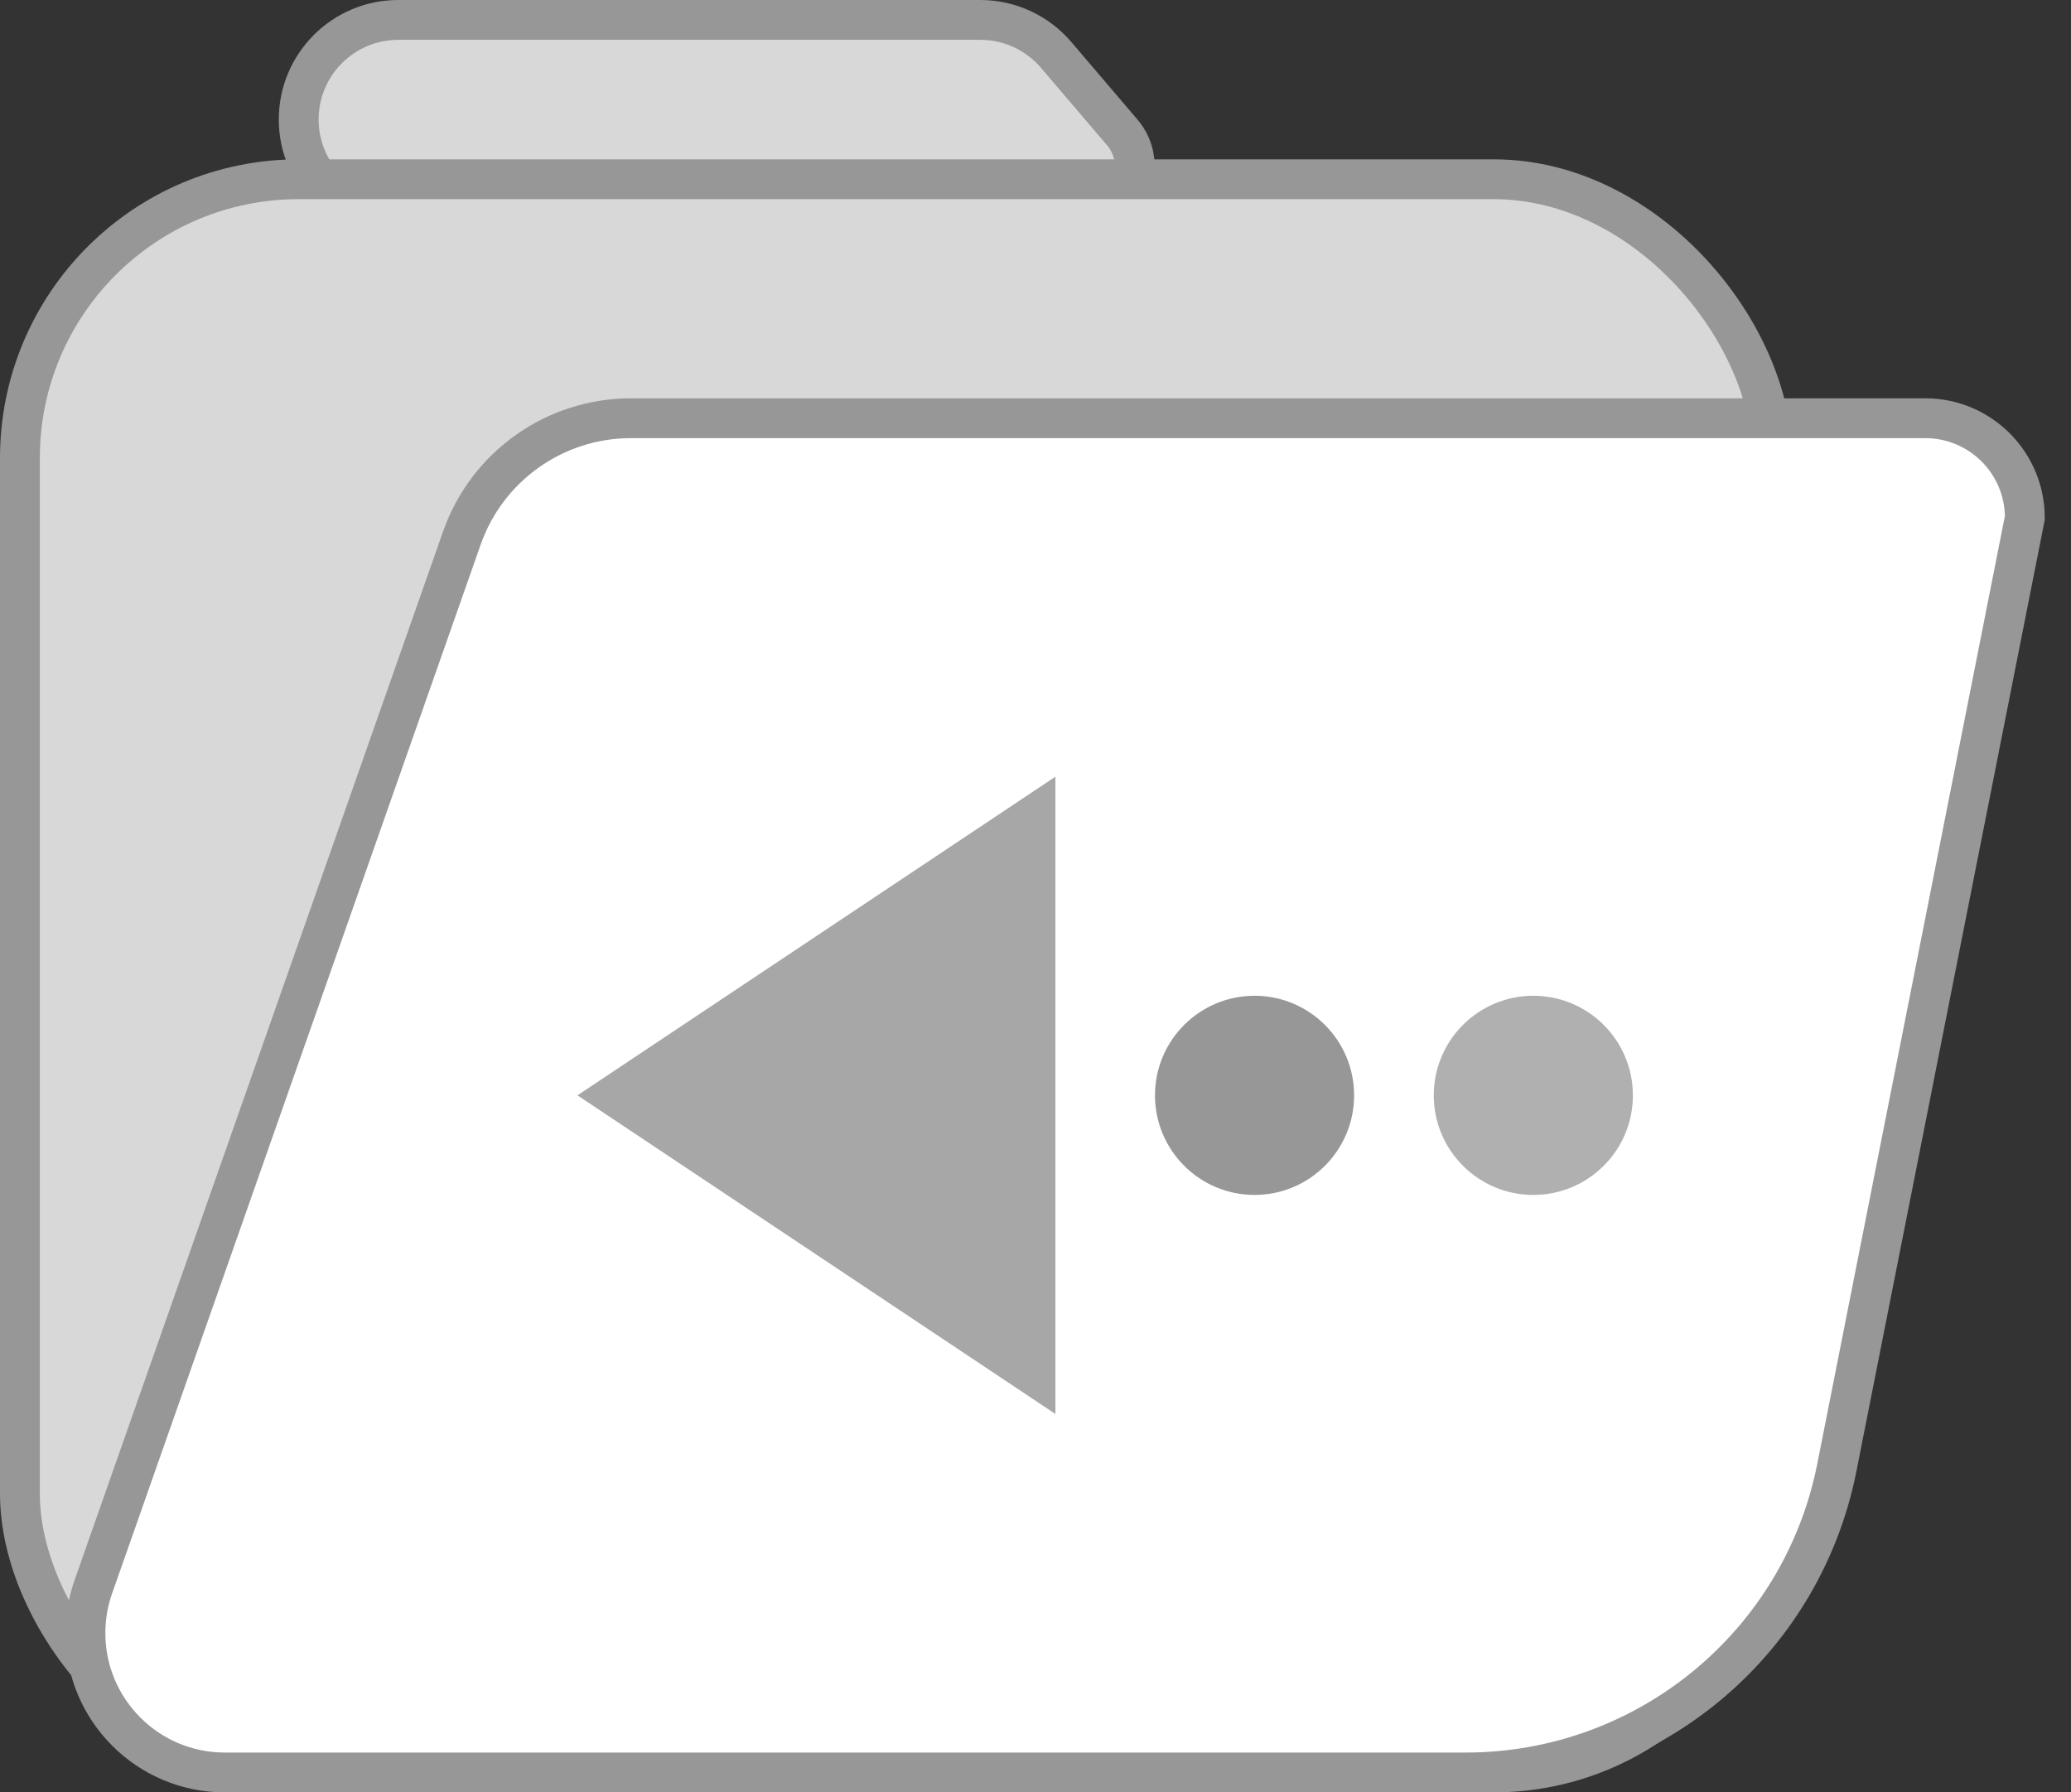<?xml version="1.0" encoding="UTF-8"?>
<svg width="52px" height="45px" viewBox="0 0 52 45" version="1.1" xmlns="http://www.w3.org/2000/svg" xmlns:xlink="http://www.w3.org/1999/xlink">
    <rect x="0" y="0" width="52" height="45" fill="#333333" stroke="none"/>
    <title>direc_open</title>
    <g id="Page-1" stroke="none" stroke-width="1" fill="none" fill-rule="evenodd">
        <g id="Artboard" transform="translate(-183, -896)">
            <g id="Group" transform="translate(183, 896)">
                <path d="M24.616,0.5 C25.348,0.5 26.043,0.821 26.518,1.378 L26.518,1.378 L28.178,3.324 C28.415,3.602 28.516,3.948 28.489,4.285 C28.463,4.622 28.308,4.948 28.03,5.184 C27.792,5.388 27.488,5.5 27.174,5.5 L27.174,5.5 L10,5.5 C9.31,5.5 8.685,5.22 8.232,4.768 C7.78,4.315 7.5,3.69 7.5,3 C7.5,2.31 7.78,1.685 8.232,1.232 C8.685,0.78 9.31,0.5 10,0.5 L10,0.5 Z" id="Rectangle" stroke="#979797" fill="#D8D8D8"></path>
                <rect id="Rectangle" stroke="#979797" fill="#D8D8D8" x="0.5" y="4.5" width="44" height="40" rx="7"></rect>
                <path d="M48.341,10.5 C49.031,10.5 49.656,10.78 50.108,11.232 C50.561,11.685 50.841,12.31 50.841,13 L50.841,13 L46.117,36.863 C45.673,39.083 44.477,40.993 42.825,42.347 C41.173,43.701 39.066,44.5 36.802,44.5 L36.802,44.5 L5.645,44.5 C4.679,44.5 3.804,44.108 3.171,43.475 C2.537,42.841 2.145,41.966 2.145,41 C2.145,40.605 2.212,40.212 2.343,39.84 L2.343,39.84 L11.597,13.508 C11.913,12.607 12.497,11.855 13.241,11.328 C13.984,10.801 14.887,10.5 15.842,10.5 L15.842,10.5 Z" id="Rectangle" stroke="#979797" fill="#FFFFFF"></path>
                <polygon id="Triangle" fill="#A7A7A7" transform="translate(20.5, 27.5) rotate(-90) translate(-20.5, -27.5) " points="20.5 21.5 28.5 33.5 12.5 33.5"></polygon>
                <circle id="Oval" fill="#979797" cx="31.5" cy="27.5" r="2.5"></circle>
                <circle id="Oval-Copy" fill="#B0B0B0" cx="38.5" cy="27.5" r="2.5"></circle>
            </g>
        </g>
    </g>
</svg>